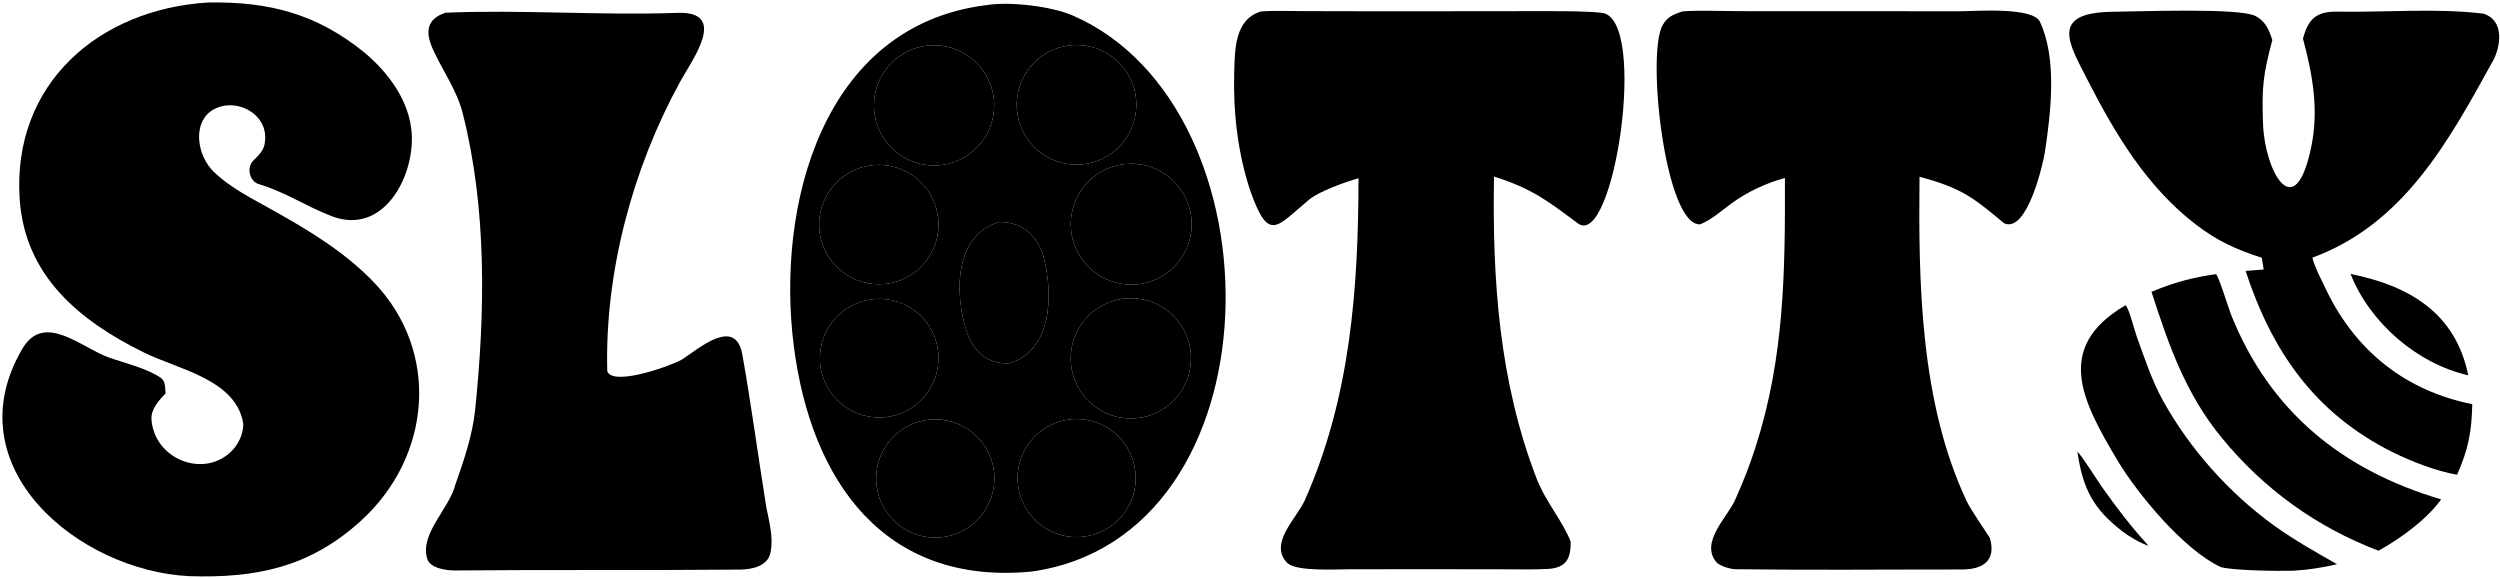 <svg width="943" height="218" viewBox="0 0 943 218" fill="none" xmlns="http://www.w3.org/2000/svg">
<path d="M62.438 148.398C59.949 150.994 56.896 154.363 57.131 158.115C58.086 173.345 77.475 181.041 88.001 169.476C90.296 166.955 92.28 162.308 91.615 158.979C88.378 143.012 67.057 139.237 54.436 133.035C30.002 121.029 9.294 104.086 7.41 74.903C4.624 31.744 37.049 3.545 78.358 0.948C101.378 0.515 119.521 5.15 137.737 20.041C146.718 27.668 154.48 38.178 155.295 50.278C156.396 66.63 144.614 89.039 125.062 81.529C115.598 77.894 107.472 72.356 97.645 69.461C94.028 68.396 92.909 63.089 95.595 60.542C97.628 58.529 99.689 56.569 99.928 53.553C101.508 42.397 87.583 35.837 79.156 42.213C72.491 47.635 74.798 59.105 80.499 64.666C87.095 71.098 95.264 74.935 103.198 79.462C116.73 87.034 129.823 94.945 140.69 106.136C166.326 132.533 162.766 172.348 136.005 196.57C116.791 213.962 96.699 218.139 71.379 217.323C29.737 215.323 -17.773 176.232 8.421 131.562C16.642 117.541 30.643 131.149 41.052 134.841C47.258 137.042 55.081 138.8 60.514 142.416C62.273 143.558 62.282 145.767 62.4 147.684L62.438 148.398Z" fill="url(#paint0_radial_180_43)" style=""/>
<path d="M388.98 215.611C333.398 220.89 305.917 181.192 299.433 130.639C292.618 77.496 310.215 9.448 372.261 1.908C380.92 0.509 396.616 2.367 404.574 5.82C484.491 40.496 483.422 202.532 388.98 215.611ZM352.023 17.077C343.862 17.186 336.39 21.673 332.459 28.826C328.528 35.978 328.745 44.691 333.026 51.639C337.308 58.587 344.994 62.698 353.15 62.402C365.561 61.951 375.299 51.598 374.991 39.182C374.682 26.767 364.442 16.91 352.023 17.077ZM402.311 17.303C390.061 19.375 381.794 30.962 383.82 43.219C385.846 55.476 397.402 63.787 409.667 61.806C421.996 59.815 430.36 48.185 428.323 35.863C426.286 23.542 414.624 15.221 402.311 17.303ZM422.762 62.104C410.454 64.258 402.173 75.919 404.196 88.249C406.219 100.58 417.791 108.984 430.143 107.093C438.25 105.851 445.066 100.35 447.99 92.687C450.914 85.023 449.496 76.38 444.277 70.053C439.058 63.726 430.842 60.69 422.762 62.104ZM326.691 62.712C314.577 65.353 306.878 77.29 309.469 89.414C312.06 101.538 323.966 109.286 336.1 106.745C348.306 104.189 356.108 92.199 353.502 80.004C350.896 67.81 338.875 60.056 326.691 62.712ZM376.785 83.766C359.997 88.844 360.086 110.352 364.377 124.277C366.859 132.327 372.145 137.459 380.854 137.029C396.941 132.033 397.258 110.939 393.732 97.297C391.59 89.008 385.576 83.556 376.785 83.766ZM424.5 112.586C412.119 113.715 402.954 124.602 403.955 136.995C404.955 149.387 415.748 158.664 428.15 157.791C436.287 157.218 443.49 152.319 447.012 144.961C450.534 137.603 449.833 128.921 445.176 122.224C440.519 115.526 432.624 111.846 424.5 112.586ZM327.715 113.079C315.635 115.228 307.54 126.708 309.573 138.809C311.606 150.909 323.007 159.114 335.127 157.197C347.412 155.254 355.753 143.663 353.693 131.397C351.632 119.131 339.961 110.901 327.715 113.079ZM406.003 158.057C397.993 158.093 390.619 162.428 386.692 169.409C382.765 176.391 382.89 184.944 387.019 191.807C391.148 198.671 398.645 202.789 406.653 202.591C418.862 202.29 428.55 192.213 428.372 180.002C428.193 167.791 418.215 158.002 406.003 158.057ZM348.768 158.552C336.726 160.757 328.716 172.259 330.823 184.318C332.93 196.377 344.367 204.48 356.443 202.47C368.657 200.437 376.874 188.84 374.743 176.643C372.611 164.445 360.948 156.322 348.768 158.552Z" fill="url(#paint1_radial_180_43)" style=""/>
<path d="M512.424 67.241C507.37 68.648 497.58 72.193 493.858 75.256C481.691 85.269 478.71 91.787 471.796 72.494C466.922 58.255 465.105 42.345 465.542 27.296C465.799 18.432 465.773 7.338 475.591 4.338C479.692 3.929 487.831 4.189 492.285 4.198L523.676 4.262L576.87 4.207C583.773 4.198 598.184 4.083 604.296 4.851C621.839 7.055 608.767 94.352 595.148 84.236C583.432 75.534 578.057 71.244 563.542 66.587C562.862 105.457 565.466 143.704 579.548 180.362C582.957 189.237 589.61 196.775 592.463 204.333C592.53 210.63 590.802 214.215 583.902 214.592C578.621 214.88 573.309 214.754 568.019 214.741L539.943 214.701L509.131 214.725C503.859 214.73 489.125 215.65 485.562 212.365C478.394 204.98 489.129 195.532 492.179 188.675C509.382 149.995 512.379 108.837 512.424 67.241Z" fill="url(#paint2_radial_180_43)" style=""/>
<path d="M673.27 67.131C666.109 69.103 659.347 72.23 653.302 76.588C648.994 79.694 646.241 82.481 641.355 84.611C628.147 85.525 620.91 20.193 627.174 9.429C629.077 6.16 631.319 5.436 634.608 4.301C639.827 3.821 650.688 4.195 656.252 4.211L738.99 4.245C745.17 4.235 766.806 2.531 769.471 8.217C775.974 22.089 773.623 42.376 771.307 57.55C770.77 61.068 764.759 88.142 755.957 84.222C744.146 74.377 739.926 70.947 724.043 66.672C723.606 106.834 724.316 151.604 741.732 188.843C743.312 192.22 748.289 199.281 750.593 202.951C753.052 211.49 747.942 214.815 740.006 214.809C711.59 214.789 683.138 215.093 654.731 214.712C652.719 214.685 648.854 213.6 647.359 212.001C641.036 204.199 652.147 194.748 654.894 187.63C658.04 180.482 659.911 175.691 662.208 168.576C673.112 134.795 673.381 102.089 673.27 67.131Z" fill="url(#paint3_radial_180_43)" style=""/>
<path d="M853.159 97.242C843.325 94.051 836.353 90.897 828.152 84.595C809.747 70.438 797.856 50.544 787.467 30.239C780.482 16.587 773.161 5.102 795.86 4.46C805.612 4.405 844.477 2.83 850.709 6.013C854.551 7.976 855.888 11.251 857.124 15.116C853.611 28.226 853.105 33.03 853.619 46.857C854.269 64.336 865.611 85.738 871.845 55.202C874.686 41.285 872.322 28.181 868.671 14.531C870.672 7.474 873.322 4.25 881.727 4.4C899.232 4.711 919.629 2.986 936.798 5.163C945.009 7.826 943.07 18.001 940.392 22.863C923.538 53.452 906.698 84.498 872.244 97.19C873.072 100.856 876.024 106.28 877.722 109.914C888.915 132.773 907.686 147.467 932.537 152.458C932.32 162.936 931.04 169.425 926.815 179.071C918.893 177.699 909.507 174.057 902.333 170.472C873.189 155.91 856.996 132.568 847.041 102.203L853.855 101.651L853.159 97.242Z" fill="url(#paint4_radial_180_43)" style=""/>
<path d="M289.053 191.331C290.123 196.682 291.85 202.993 290.607 208.456C289.661 213.489 283.767 214.804 279.275 214.847C243.432 215.19 207.566 214.835 171.717 215.18C168.642 215.21 162.33 214.485 161.162 210.811C158.183 201.446 169.49 191.814 171.709 182.951C174.814 174.156 178.229 164.184 179.199 154.824C183.022 117.929 183.715 78.717 174.488 42.555C172.258 33.815 166.69 26.271 163.121 18.202C160.277 11.772 161.166 7.058 168.047 4.801C196.511 3.571 226.842 5.892 255.491 4.853C274.956 4.147 261.032 22.642 256.562 30.792C238.635 63.48 228.099 102.646 229.056 139.993C231.189 146.078 254.341 137.5 257.451 135.479C263.492 131.556 277.435 119.285 280.009 133.738C283.377 152.653 285.972 172.189 289.053 191.331Z" fill="url(#paint5_radial_180_43)" style=""/>
<path d="M353.15 62.402C344.994 62.698 337.308 58.587 333.026 51.639C328.745 44.691 328.528 35.978 332.459 28.826C336.39 21.673 343.862 17.186 352.023 17.077C364.442 16.91 374.682 26.767 374.991 39.182C375.299 51.598 365.561 61.951 353.15 62.402Z" fill="url(#paint6_radial_180_43)" style=""/>
<path d="M409.667 61.806C397.402 63.787 385.846 55.476 383.82 43.219C381.794 30.962 390.061 19.375 402.311 17.303C414.624 15.221 426.286 23.542 428.323 35.863C430.36 48.185 421.996 59.815 409.667 61.806Z" fill="url(#paint7_radial_180_43)" style=""/>
<path d="M430.143 107.093C417.791 108.984 406.219 100.58 404.196 88.249C402.173 75.919 410.454 64.258 422.762 62.104C430.842 60.69 439.058 63.726 444.277 70.053C449.496 76.38 450.914 85.023 447.99 92.687C445.066 100.35 438.25 105.851 430.143 107.093Z" fill="url(#paint8_radial_180_43)" style=""/>
<path d="M336.1 106.745C323.966 109.286 312.06 101.538 309.469 89.414C306.878 77.29 314.577 65.353 326.691 62.712C338.875 60.056 350.896 67.81 353.502 80.004C356.108 92.199 348.306 104.189 336.1 106.745Z" fill="url(#paint9_radial_180_43)" style=""/>
<path d="M380.854 137.029C372.145 137.459 366.859 132.327 364.377 124.277C360.086 110.352 359.997 88.844 376.785 83.766C385.576 83.556 391.59 89.008 393.732 97.297C397.258 110.939 396.941 132.033 380.854 137.029Z" fill="url(#paint10_radial_180_43)" style=""/>
<path d="M811.546 110.078C819.734 106.601 827.1 104.636 835.861 103.404C836.94 104.256 840.66 116.488 841.673 118.995C856.293 155.163 883.263 177.256 920.815 188.375C915.241 196.059 905.397 203.196 897.162 207.733C873.841 198.846 854.001 184.547 838.151 165.275C824.381 148.534 818.057 130.228 811.546 110.078Z" fill="url(#paint11_radial_180_43)" style=""/>
<path d="M931.025 141.574C911.688 137.131 893.928 121.782 886.626 103.333C908.877 107.781 926.29 118.153 931.025 141.574Z" fill="url(#paint12_radial_180_43)" style=""/>
<path d="M428.15 157.791C415.748 158.664 404.955 149.387 403.955 136.995C402.954 124.602 412.119 113.715 424.5 112.586C432.624 111.846 440.519 115.526 445.176 122.224C449.833 128.921 450.534 137.603 447.012 144.961C443.49 152.319 436.287 157.218 428.15 157.791Z" fill="url(#paint13_radial_180_43)" style=""/>
<path d="M335.127 157.197C323.007 159.114 311.606 150.909 309.573 138.809C307.54 126.708 315.635 115.228 327.715 113.079C339.961 110.901 351.632 119.131 353.693 131.397C355.753 143.663 347.412 155.254 335.127 157.197Z" fill="url(#paint14_radial_180_43)" style=""/>
<path d="M864.929 215.284C859.918 215.456 841.754 215.225 837.619 213.871C823.78 207.514 806.061 186.007 798.737 173.706C785.462 151.413 774.572 131.045 801.747 115.129C803.017 116.134 805.168 124.715 805.942 126.853C808.845 134.871 811.74 143.677 815.893 151.153C826.043 169.424 840.854 186.006 857.766 198.229C865.553 203.814 873.318 208.138 881.525 212.827C875.757 214.139 870.831 214.946 864.929 215.284Z" fill="url(#paint15_radial_180_43)" style=""/>
<path d="M406.653 202.591C398.645 202.789 391.148 198.671 387.019 191.807C382.89 184.944 382.765 176.391 386.692 169.409C390.619 162.428 397.993 158.093 406.003 158.057C418.215 158.002 428.193 167.791 428.372 180.002C428.55 192.213 418.862 202.29 406.653 202.591Z" fill="url(#paint16_radial_180_43)" style=""/>
<path d="M356.443 202.47C344.367 204.48 332.93 196.377 330.823 184.318C328.716 172.259 336.726 160.757 348.768 158.552C360.948 156.322 372.611 164.445 374.743 176.643C376.874 188.84 368.657 200.437 356.443 202.47Z" fill="url(#paint17_radial_180_43)" style=""/>
<path d="M810.413 205.852C807.458 204.959 803.175 202.402 800.678 200.502C789.369 191.898 785.594 184.031 783.597 170.421C784.956 171.387 791.394 181.636 792.854 183.698C798.406 191.539 803.932 198.757 810.413 205.852Z" fill="url(#paint18_radial_180_43)" style=""/>
<defs>
<radialGradient id="paint0_radial_180_43" cx="0" cy="0" r="1" gradientUnits="userSpaceOnUse" gradientTransform="translate(385.005 109.17) rotate(16.239) scale(883.81 372.654)">
<stop stop-color="#E96890" style="stop-color:#E96890;stop-color:color(display-p3 0.912 0.408 0.563);stop-opacity:1;"/>
<stop offset="0.5" stop-color="#FF6352" style="stop-color:#FF6352;stop-color:color(display-p3 1 0.388 0.322);stop-opacity:1;"/>
<stop offset="1" stop-color="#8B376F" stop-opacity="0.69" style="stop-color:#8B376F;stop-color:color(display-p3 0.545 0.216 0.435);stop-opacity:0.69;"/>
</radialGradient>
<radialGradient id="paint1_radial_180_43" cx="0" cy="0" r="1" gradientUnits="userSpaceOnUse" gradientTransform="translate(385.005 109.17) rotate(16.239) scale(883.81 372.654)">
<stop stop-color="#E96890" style="stop-color:#E96890;stop-color:color(display-p3 0.912 0.408 0.563);stop-opacity:1;"/>
<stop offset="0.5" stop-color="#FF6352" style="stop-color:#FF6352;stop-color:color(display-p3 1 0.388 0.322);stop-opacity:1;"/>
<stop offset="1" stop-color="#8B376F" stop-opacity="0.69" style="stop-color:#8B376F;stop-color:color(display-p3 0.545 0.216 0.435);stop-opacity:0.69;"/>
</radialGradient>
<radialGradient id="paint2_radial_180_43" cx="0" cy="0" r="1" gradientUnits="userSpaceOnUse" gradientTransform="translate(385.005 109.17) rotate(16.239) scale(883.81 372.654)">
<stop stop-color="#E96890" style="stop-color:#E96890;stop-color:color(display-p3 0.912 0.408 0.563);stop-opacity:1;"/>
<stop offset="0.5" stop-color="#FF6352" style="stop-color:#FF6352;stop-color:color(display-p3 1 0.388 0.322);stop-opacity:1;"/>
<stop offset="1" stop-color="#8B376F" stop-opacity="0.69" style="stop-color:#8B376F;stop-color:color(display-p3 0.545 0.216 0.435);stop-opacity:0.69;"/>
</radialGradient>
<radialGradient id="paint3_radial_180_43" cx="0" cy="0" r="1" gradientUnits="userSpaceOnUse" gradientTransform="translate(385.005 109.17) rotate(16.239) scale(883.81 372.654)">
<stop stop-color="#E96890" style="stop-color:#E96890;stop-color:color(display-p3 0.912 0.408 0.563);stop-opacity:1;"/>
<stop offset="0.5" stop-color="#FF6352" style="stop-color:#FF6352;stop-color:color(display-p3 1 0.388 0.322);stop-opacity:1;"/>
<stop offset="1" stop-color="#8B376F" stop-opacity="0.69" style="stop-color:#8B376F;stop-color:color(display-p3 0.545 0.216 0.435);stop-opacity:0.69;"/>
</radialGradient>
<radialGradient id="paint4_radial_180_43" cx="0" cy="0" r="1" gradientUnits="userSpaceOnUse" gradientTransform="translate(385.005 109.17) rotate(16.239) scale(883.81 372.654)">
<stop stop-color="#E96890" style="stop-color:#E96890;stop-color:color(display-p3 0.912 0.408 0.563);stop-opacity:1;"/>
<stop offset="0.5" stop-color="#FF6352" style="stop-color:#FF6352;stop-color:color(display-p3 1 0.388 0.322);stop-opacity:1;"/>
<stop offset="1" stop-color="#8B376F" stop-opacity="0.69" style="stop-color:#8B376F;stop-color:color(display-p3 0.545 0.216 0.435);stop-opacity:0.69;"/>
</radialGradient>
<radialGradient id="paint5_radial_180_43" cx="0" cy="0" r="1" gradientUnits="userSpaceOnUse" gradientTransform="translate(385.005 109.17) rotate(16.239) scale(883.81 372.654)">
<stop stop-color="#E96890" style="stop-color:#E96890;stop-color:color(display-p3 0.912 0.408 0.563);stop-opacity:1;"/>
<stop offset="0.5" stop-color="#FF6352" style="stop-color:#FF6352;stop-color:color(display-p3 1 0.388 0.322);stop-opacity:1;"/>
<stop offset="1" stop-color="#8B376F" stop-opacity="0.69" style="stop-color:#8B376F;stop-color:color(display-p3 0.545 0.216 0.435);stop-opacity:0.69;"/>
</radialGradient>
<radialGradient id="paint6_radial_180_43" cx="0" cy="0" r="1" gradientUnits="userSpaceOnUse" gradientTransform="translate(385.005 109.17) rotate(16.239) scale(883.81 372.654)">
<stop stop-color="#E96890" style="stop-color:#E96890;stop-color:color(display-p3 0.912 0.408 0.563);stop-opacity:1;"/>
<stop offset="0.5" stop-color="#FF6352" style="stop-color:#FF6352;stop-color:color(display-p3 1 0.388 0.322);stop-opacity:1;"/>
<stop offset="1" stop-color="#8B376F" stop-opacity="0.69" style="stop-color:#8B376F;stop-color:color(display-p3 0.545 0.216 0.435);stop-opacity:0.69;"/>
</radialGradient>
<radialGradient id="paint7_radial_180_43" cx="0" cy="0" r="1" gradientUnits="userSpaceOnUse" gradientTransform="translate(385.005 109.17) rotate(16.239) scale(883.81 372.654)">
<stop stop-color="#E96890" style="stop-color:#E96890;stop-color:color(display-p3 0.912 0.408 0.563);stop-opacity:1;"/>
<stop offset="0.5" stop-color="#FF6352" style="stop-color:#FF6352;stop-color:color(display-p3 1 0.388 0.322);stop-opacity:1;"/>
<stop offset="1" stop-color="#8B376F" stop-opacity="0.69" style="stop-color:#8B376F;stop-color:color(display-p3 0.545 0.216 0.435);stop-opacity:0.69;"/>
</radialGradient>
<radialGradient id="paint8_radial_180_43" cx="0" cy="0" r="1" gradientUnits="userSpaceOnUse" gradientTransform="translate(385.005 109.17) rotate(16.239) scale(883.81 372.654)">
<stop stop-color="#E96890" style="stop-color:#E96890;stop-color:color(display-p3 0.912 0.408 0.563);stop-opacity:1;"/>
<stop offset="0.5" stop-color="#FF6352" style="stop-color:#FF6352;stop-color:color(display-p3 1 0.388 0.322);stop-opacity:1;"/>
<stop offset="1" stop-color="#8B376F" stop-opacity="0.69" style="stop-color:#8B376F;stop-color:color(display-p3 0.545 0.216 0.435);stop-opacity:0.69;"/>
</radialGradient>
<radialGradient id="paint9_radial_180_43" cx="0" cy="0" r="1" gradientUnits="userSpaceOnUse" gradientTransform="translate(385.005 109.17) rotate(16.239) scale(883.81 372.654)">
<stop stop-color="#E96890" style="stop-color:#E96890;stop-color:color(display-p3 0.912 0.408 0.563);stop-opacity:1;"/>
<stop offset="0.5" stop-color="#FF6352" style="stop-color:#FF6352;stop-color:color(display-p3 1 0.388 0.322);stop-opacity:1;"/>
<stop offset="1" stop-color="#8B376F" stop-opacity="0.69" style="stop-color:#8B376F;stop-color:color(display-p3 0.545 0.216 0.435);stop-opacity:0.69;"/>
</radialGradient>
<radialGradient id="paint10_radial_180_43" cx="0" cy="0" r="1" gradientUnits="userSpaceOnUse" gradientTransform="translate(385.005 109.17) rotate(16.239) scale(883.81 372.654)">
<stop stop-color="#E96890" style="stop-color:#E96890;stop-color:color(display-p3 0.912 0.408 0.563);stop-opacity:1;"/>
<stop offset="0.5" stop-color="#FF6352" style="stop-color:#FF6352;stop-color:color(display-p3 1 0.388 0.322);stop-opacity:1;"/>
<stop offset="1" stop-color="#8B376F" stop-opacity="0.69" style="stop-color:#8B376F;stop-color:color(display-p3 0.545 0.216 0.435);stop-opacity:0.69;"/>
</radialGradient>
<radialGradient id="paint11_radial_180_43" cx="0" cy="0" r="1" gradientUnits="userSpaceOnUse" gradientTransform="translate(385.005 109.17) rotate(16.239) scale(883.81 372.654)">
<stop stop-color="#E96890" style="stop-color:#E96890;stop-color:color(display-p3 0.912 0.408 0.563);stop-opacity:1;"/>
<stop offset="0.5" stop-color="#FF6352" style="stop-color:#FF6352;stop-color:color(display-p3 1 0.388 0.322);stop-opacity:1;"/>
<stop offset="1" stop-color="#8B376F" stop-opacity="0.69" style="stop-color:#8B376F;stop-color:color(display-p3 0.545 0.216 0.435);stop-opacity:0.69;"/>
</radialGradient>
<radialGradient id="paint12_radial_180_43" cx="0" cy="0" r="1" gradientUnits="userSpaceOnUse" gradientTransform="translate(385.005 109.17) rotate(16.239) scale(883.81 372.654)">
<stop stop-color="#E96890" style="stop-color:#E96890;stop-color:color(display-p3 0.912 0.408 0.563);stop-opacity:1;"/>
<stop offset="0.5" stop-color="#FF6352" style="stop-color:#FF6352;stop-color:color(display-p3 1 0.388 0.322);stop-opacity:1;"/>
<stop offset="1" stop-color="#8B376F" stop-opacity="0.69" style="stop-color:#8B376F;stop-color:color(display-p3 0.545 0.216 0.435);stop-opacity:0.69;"/>
</radialGradient>
<radialGradient id="paint13_radial_180_43" cx="0" cy="0" r="1" gradientUnits="userSpaceOnUse" gradientTransform="translate(385.005 109.17) rotate(16.239) scale(883.81 372.654)">
<stop stop-color="#E96890" style="stop-color:#E96890;stop-color:color(display-p3 0.912 0.408 0.563);stop-opacity:1;"/>
<stop offset="0.5" stop-color="#FF6352" style="stop-color:#FF6352;stop-color:color(display-p3 1 0.388 0.322);stop-opacity:1;"/>
<stop offset="1" stop-color="#8B376F" stop-opacity="0.69" style="stop-color:#8B376F;stop-color:color(display-p3 0.545 0.216 0.435);stop-opacity:0.69;"/>
</radialGradient>
<radialGradient id="paint14_radial_180_43" cx="0" cy="0" r="1" gradientUnits="userSpaceOnUse" gradientTransform="translate(385.005 109.17) rotate(16.239) scale(883.81 372.654)">
<stop stop-color="#E96890" style="stop-color:#E96890;stop-color:color(display-p3 0.912 0.408 0.563);stop-opacity:1;"/>
<stop offset="0.5" stop-color="#FF6352" style="stop-color:#FF6352;stop-color:color(display-p3 1 0.388 0.322);stop-opacity:1;"/>
<stop offset="1" stop-color="#8B376F" stop-opacity="0.69" style="stop-color:#8B376F;stop-color:color(display-p3 0.545 0.216 0.435);stop-opacity:0.69;"/>
</radialGradient>
<radialGradient id="paint15_radial_180_43" cx="0" cy="0" r="1" gradientUnits="userSpaceOnUse" gradientTransform="translate(385.005 109.17) rotate(16.239) scale(883.81 372.654)">
<stop stop-color="#E96890" style="stop-color:#E96890;stop-color:color(display-p3 0.912 0.408 0.563);stop-opacity:1;"/>
<stop offset="0.5" stop-color="#FF6352" style="stop-color:#FF6352;stop-color:color(display-p3 1 0.388 0.322);stop-opacity:1;"/>
<stop offset="1" stop-color="#8B376F" stop-opacity="0.69" style="stop-color:#8B376F;stop-color:color(display-p3 0.545 0.216 0.435);stop-opacity:0.69;"/>
</radialGradient>
<radialGradient id="paint16_radial_180_43" cx="0" cy="0" r="1" gradientUnits="userSpaceOnUse" gradientTransform="translate(385.005 109.17) rotate(16.239) scale(883.81 372.654)">
<stop stop-color="#E96890" style="stop-color:#E96890;stop-color:color(display-p3 0.912 0.408 0.563);stop-opacity:1;"/>
<stop offset="0.5" stop-color="#FF6352" style="stop-color:#FF6352;stop-color:color(display-p3 1 0.388 0.322);stop-opacity:1;"/>
<stop offset="1" stop-color="#8B376F" stop-opacity="0.69" style="stop-color:#8B376F;stop-color:color(display-p3 0.545 0.216 0.435);stop-opacity:0.69;"/>
</radialGradient>
<radialGradient id="paint17_radial_180_43" cx="0" cy="0" r="1" gradientUnits="userSpaceOnUse" gradientTransform="translate(385.005 109.17) rotate(16.239) scale(883.81 372.654)">
<stop stop-color="#E96890" style="stop-color:#E96890;stop-color:color(display-p3 0.912 0.408 0.563);stop-opacity:1;"/>
<stop offset="0.5" stop-color="#FF6352" style="stop-color:#FF6352;stop-color:color(display-p3 1 0.388 0.322);stop-opacity:1;"/>
<stop offset="1" stop-color="#8B376F" stop-opacity="0.69" style="stop-color:#8B376F;stop-color:color(display-p3 0.545 0.216 0.435);stop-opacity:0.69;"/>
</radialGradient>
<radialGradient id="paint18_radial_180_43" cx="0" cy="0" r="1" gradientUnits="userSpaceOnUse" gradientTransform="translate(385.005 109.17) rotate(16.239) scale(883.81 372.654)">
<stop stop-color="#E96890" style="stop-color:#E96890;stop-color:color(display-p3 0.912 0.408 0.563);stop-opacity:1;"/>
<stop offset="0.5" stop-color="#FF6352" style="stop-color:#FF6352;stop-color:color(display-p3 1 0.388 0.322);stop-opacity:1;"/>
<stop offset="1" stop-color="#8B376F" stop-opacity="0.69" style="stop-color:#8B376F;stop-color:color(display-p3 0.545 0.216 0.435);stop-opacity:0.69;"/>
</radialGradient>
</defs>
</svg>
